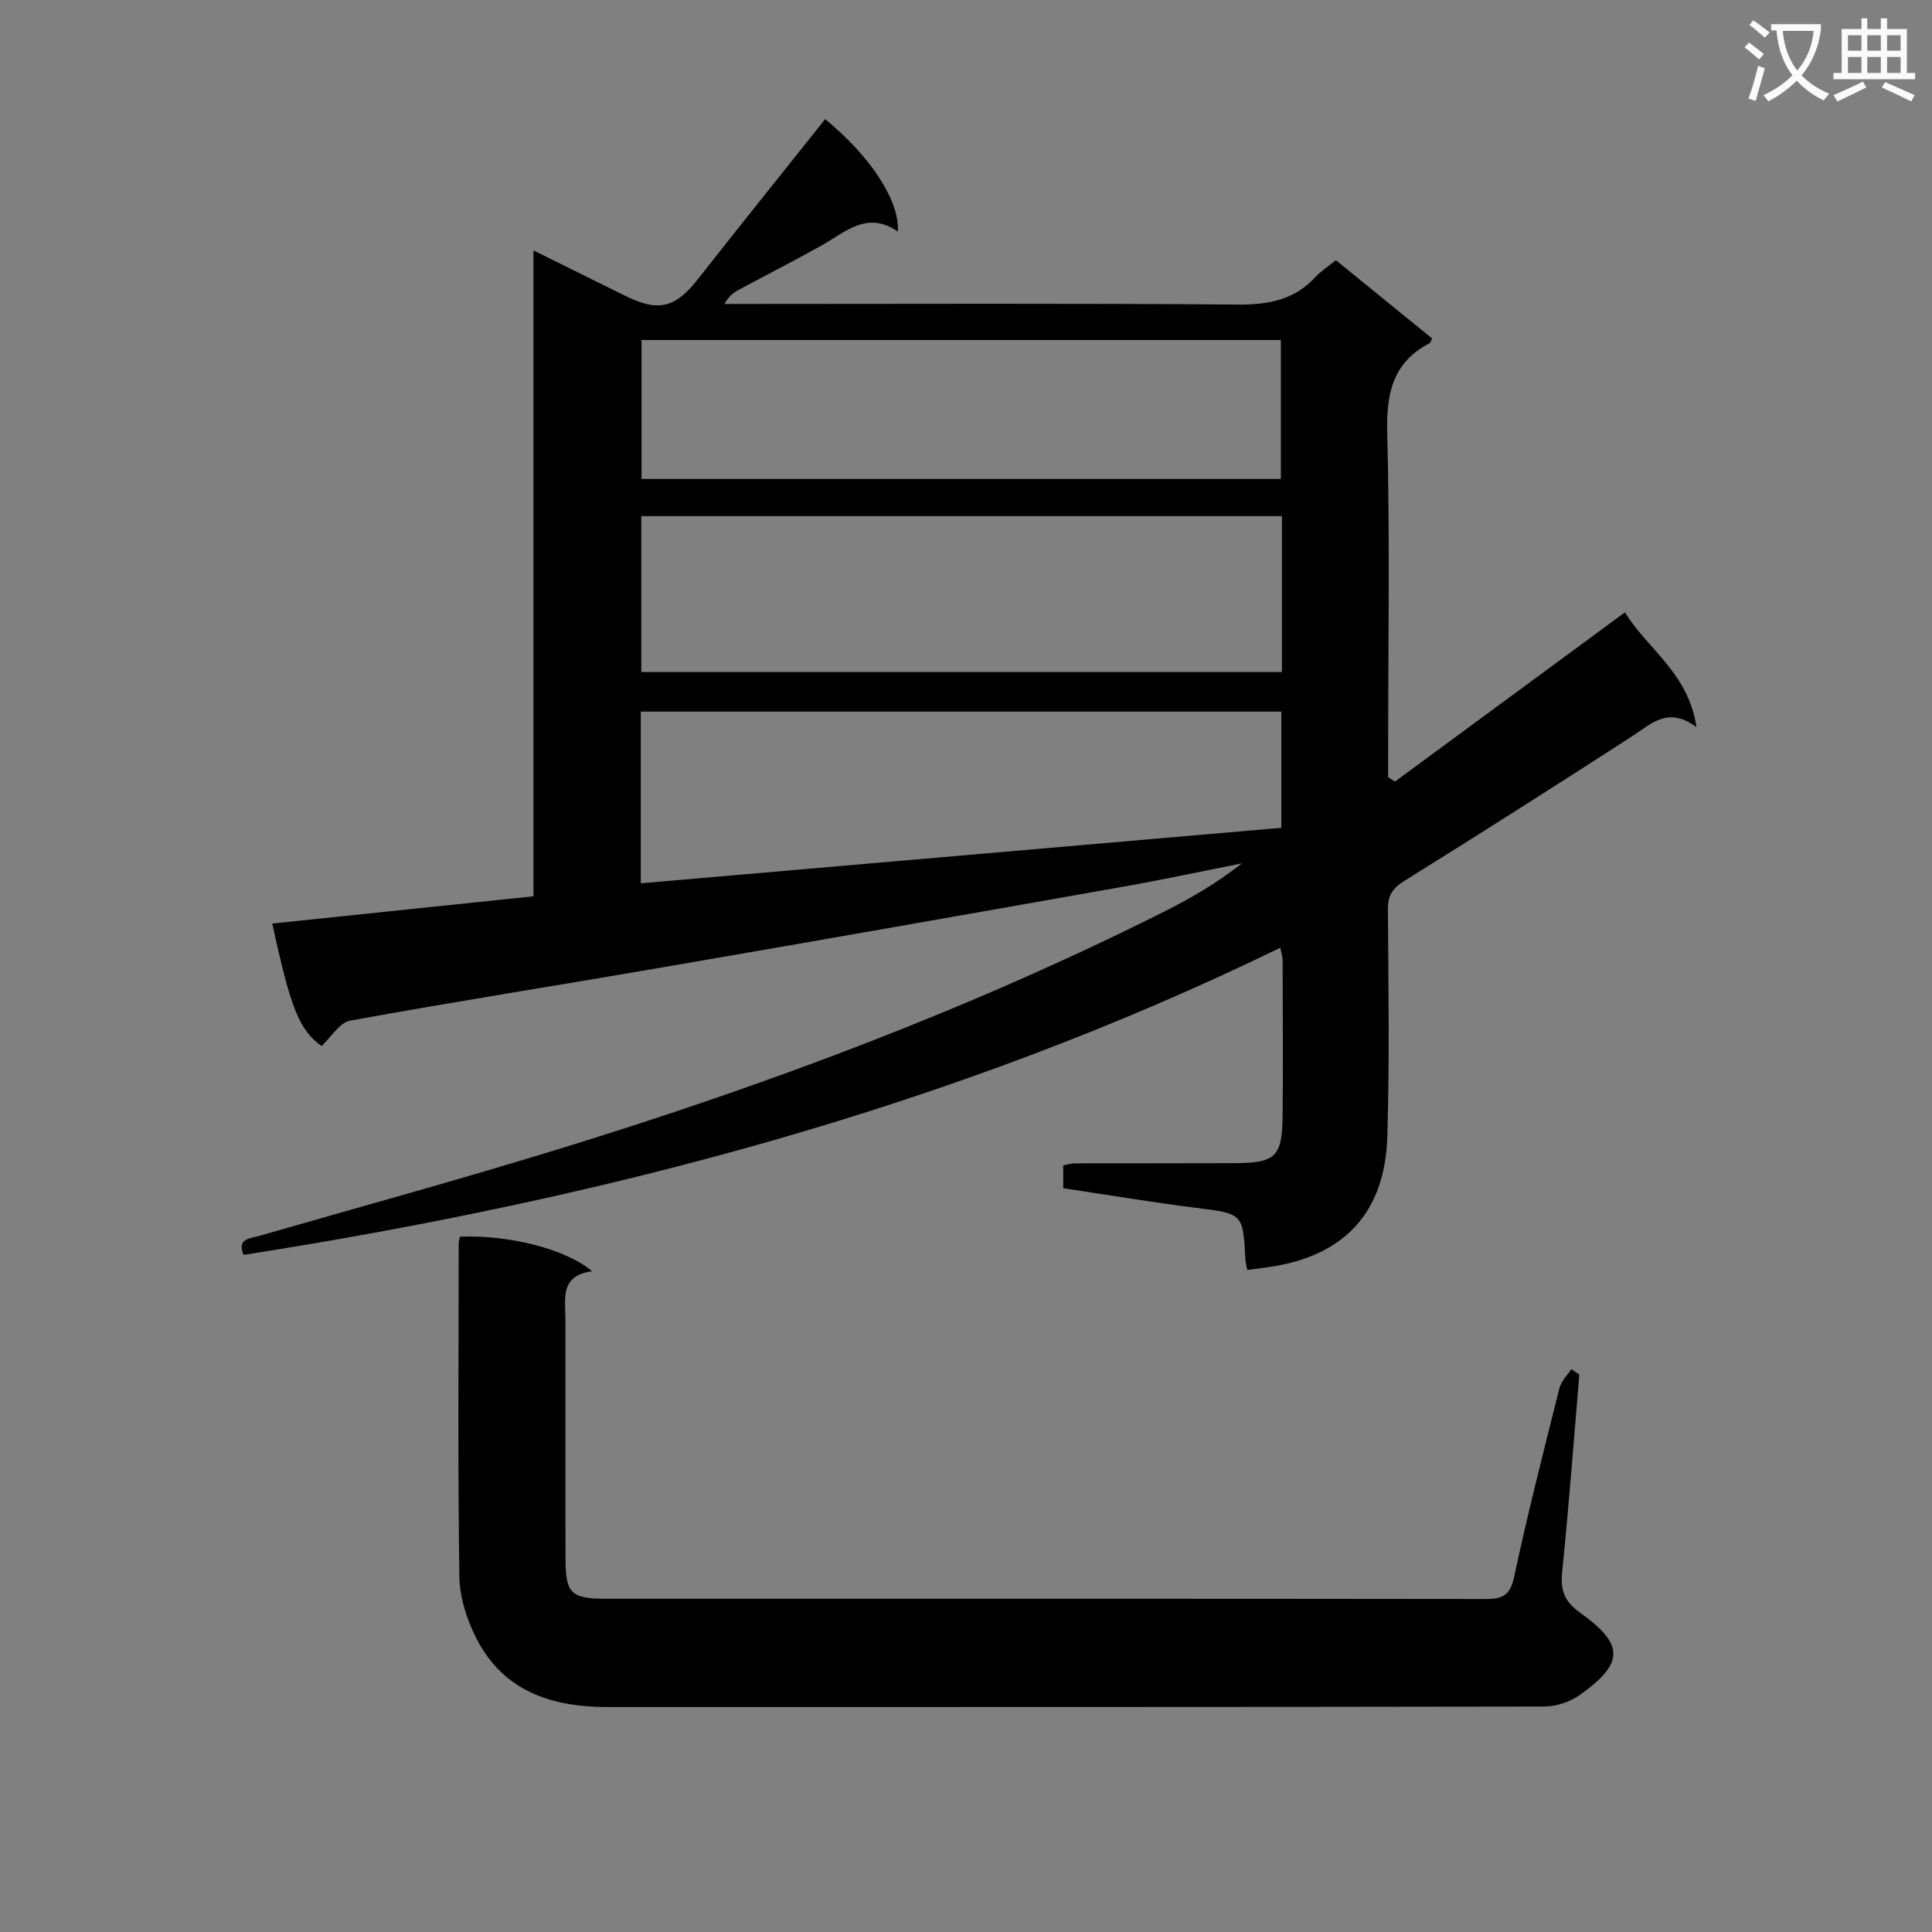 <svg enable-background="new 0 0 400 400" viewBox="0 0 400 400" xmlns="http://www.w3.org/2000/svg"><rect x="0" y="0" width="400" height="400" fill="#808080" stroke="none"/><path d="m362.1 8.8c1.1.8 2.1 1.6 3.1 2.4l-1 1.1c-1.3-1.1-2.3-2-3-2.5zm1.9 4.8c.5.2.9.4 1.4.5-.6 2.3-1.3 4.5-1.9 6.8l-1.5-.5c.8-2.1 1.4-4.3 2-6.8zm-1-9.4c1.3.9 2.4 1.8 3.4 2.5l-1 1.1c-1.4-1.2-2.4-2.1-3.2-2.6zm3.7 2.2v-1.4h10.3v1.2c-.5 3.6-1.8 6.8-4 9.4 1.5 1.6 3.4 2.8 5.7 3.8-.3.4-.7.8-1.1 1.4-2.3-1.1-4.1-2.5-5.6-4.1-1.6 1.6-3.6 3.1-5.9 4.3-.3-.5-.7-.9-1-1.3 2.4-1.1 4.4-2.5 6-4.1-1.9-2.5-3-5.6-3.3-9.3h-1.1zm8.8 0h-6.4c.3 3.3 1.3 6 3 8.2 2-2.3 3.1-5.1 3.4-8.2z" fill="#fafafb"/><path d="m385.3 3.8h1.3v2.2h2.8v-2.2h1.3v2.2h4.1v9.1h1.7v1.3h-16.9v-1.3h1.7v-9.1h4.1v-2.2zm.4 13.1.7 1.2c-1.8.9-3.8 1.9-6 2.9-.2-.4-.5-.8-.8-1.3 2.3-1 4.3-1.9 6.1-2.8zm-3.1-6.4h2.8v-3.2h-2.8zm0 4.6h2.8v-3.3h-2.8zm4-4.6h2.8v-3.2h-2.8zm0 4.6h2.8v-3.3h-2.8zm3.7 1.9c2.1.9 4.1 1.8 6.1 2.7l-.7 1.3c-2.2-1.1-4.2-2-6.1-2.9zm3.2-9.7h-2.8v3.2h2.8zm-2.8 7.8h2.8v-3.3h-2.8z" fill="#fafafb"/><g fill="#010000"><path d="m220.13 246.01c0-1.93 0-3.23 0-4.74.87-.15 1.65-.41 2.44-.41 11-.03 22 .01 32.99-.04 8.52-.04 9.89-1.29 9.99-9.7.12-10.83.02-21.66 0-32.49 0-.48-.19-.97-.48-2.41-68.05 33.13-140.16 51.94-214.64 63.59-1.44-3.41 1.31-3.37 3.42-3.98 20.73-5.97 41.55-11.68 62.16-18.03 42.9-13.21 84.86-28.9 125.04-49.07 5.58-2.8 10.97-5.95 16.07-9.98-8.23 1.63-16.43 3.39-24.69 4.85-31.37 5.56-62.75 11.08-94.14 16.49-21.92 3.78-43.9 7.24-65.79 11.22-2.2.4-3.93 3.41-5.94 5.26-4.61-3.4-6.34-7.61-10.19-25.36 17.83-1.86 35.64-3.72 54.08-5.64 0-44.31 0-88.54 0-133.72 6.96 3.44 13.03 6.45 19.11 9.45 6.79 3.34 10.28 2.42 14.91-3.48 8.72-11.1 17.57-22.1 26.37-33.15 9.32 7.62 15.47 16.89 15.04 23.28-6.38-4.43-10.86.13-15.83 2.9-5.66 3.16-11.44 6.11-17.15 9.18-1.08.58-2.07 1.34-2.89 2.9h5.23c33.66 0 67.32-.15 100.98.13 6.37.05 11.73-.92 16.13-5.71 1.11-1.21 2.56-2.11 4.24-3.47 6.62 5.38 13.28 10.79 19.91 16.19-.24.48-.31.87-.51.98-7.64 3.98-8.99 10.38-8.78 18.56.56 21.98.19 43.99.19 65.99v5.3c.47.31.94.61 1.41.92 15.72-11.57 31.44-23.14 47.62-35.04 4.58 7.52 13.2 12.6 14.8 23.77-5.86-4.41-9.35-.67-13.35 1.91-15.63 10.1-31.34 20.09-47.14 29.93-2.45 1.52-3.41 3.03-3.39 5.9.1 15.66.35 31.34-.12 46.99-.48 16-9.13 24.98-24.99 27.12-1.28.17-2.56.34-4 .53-.16-.86-.35-1.49-.39-2.13-.5-9.65-.51-9.5-10.31-10.74-9.03-1.14-18.03-2.65-27.41-4.05zm45.28-139.15c-44.57 0-88.6 0-132.64 0v32.28h132.64c0-10.91 0-21.37 0-32.28zm-132.74 76.02c44.36-3.84 88.43-7.66 132.62-11.49 0-8.12 0-16.05 0-24.06-44.34 0-88.39 0-132.62 0zm.15-112.48v28.76h132.37c0-9.85 0-19.25 0-28.76-44.28 0-88.17 0-132.37 0z"/><path d="m326.98 284.6c-1.15 13.55-2.15 27.11-3.53 40.63-.4 3.87.24 6.19 3.7 8.67 9.18 6.57 9.21 10.45-.15 17.08-2.01 1.42-4.86 2.33-7.32 2.34-64.65.12-129.3.09-193.95.1-11.54 0-21.51-3.27-27.09-14.19-1.98-3.88-3.47-8.49-3.53-12.79-.34-22.99-.15-45.99-.14-68.98 0-.48.17-.96.26-1.42 10.12-.4 21.98 2.55 27.36 7.17-6.73.88-5.52 5.69-5.52 9.96.01 16.5-.01 32.99.01 49.49.01 7.26 1.12 8.34 8.43 8.34 60.65.01 121.3-.02 181.95.06 3.45 0 5.17-.58 6.01-4.51 2.8-13.13 6.13-26.15 9.4-39.17.36-1.42 1.62-2.62 2.47-3.92.55.38 1.09.76 1.64 1.14z"/></g></svg>